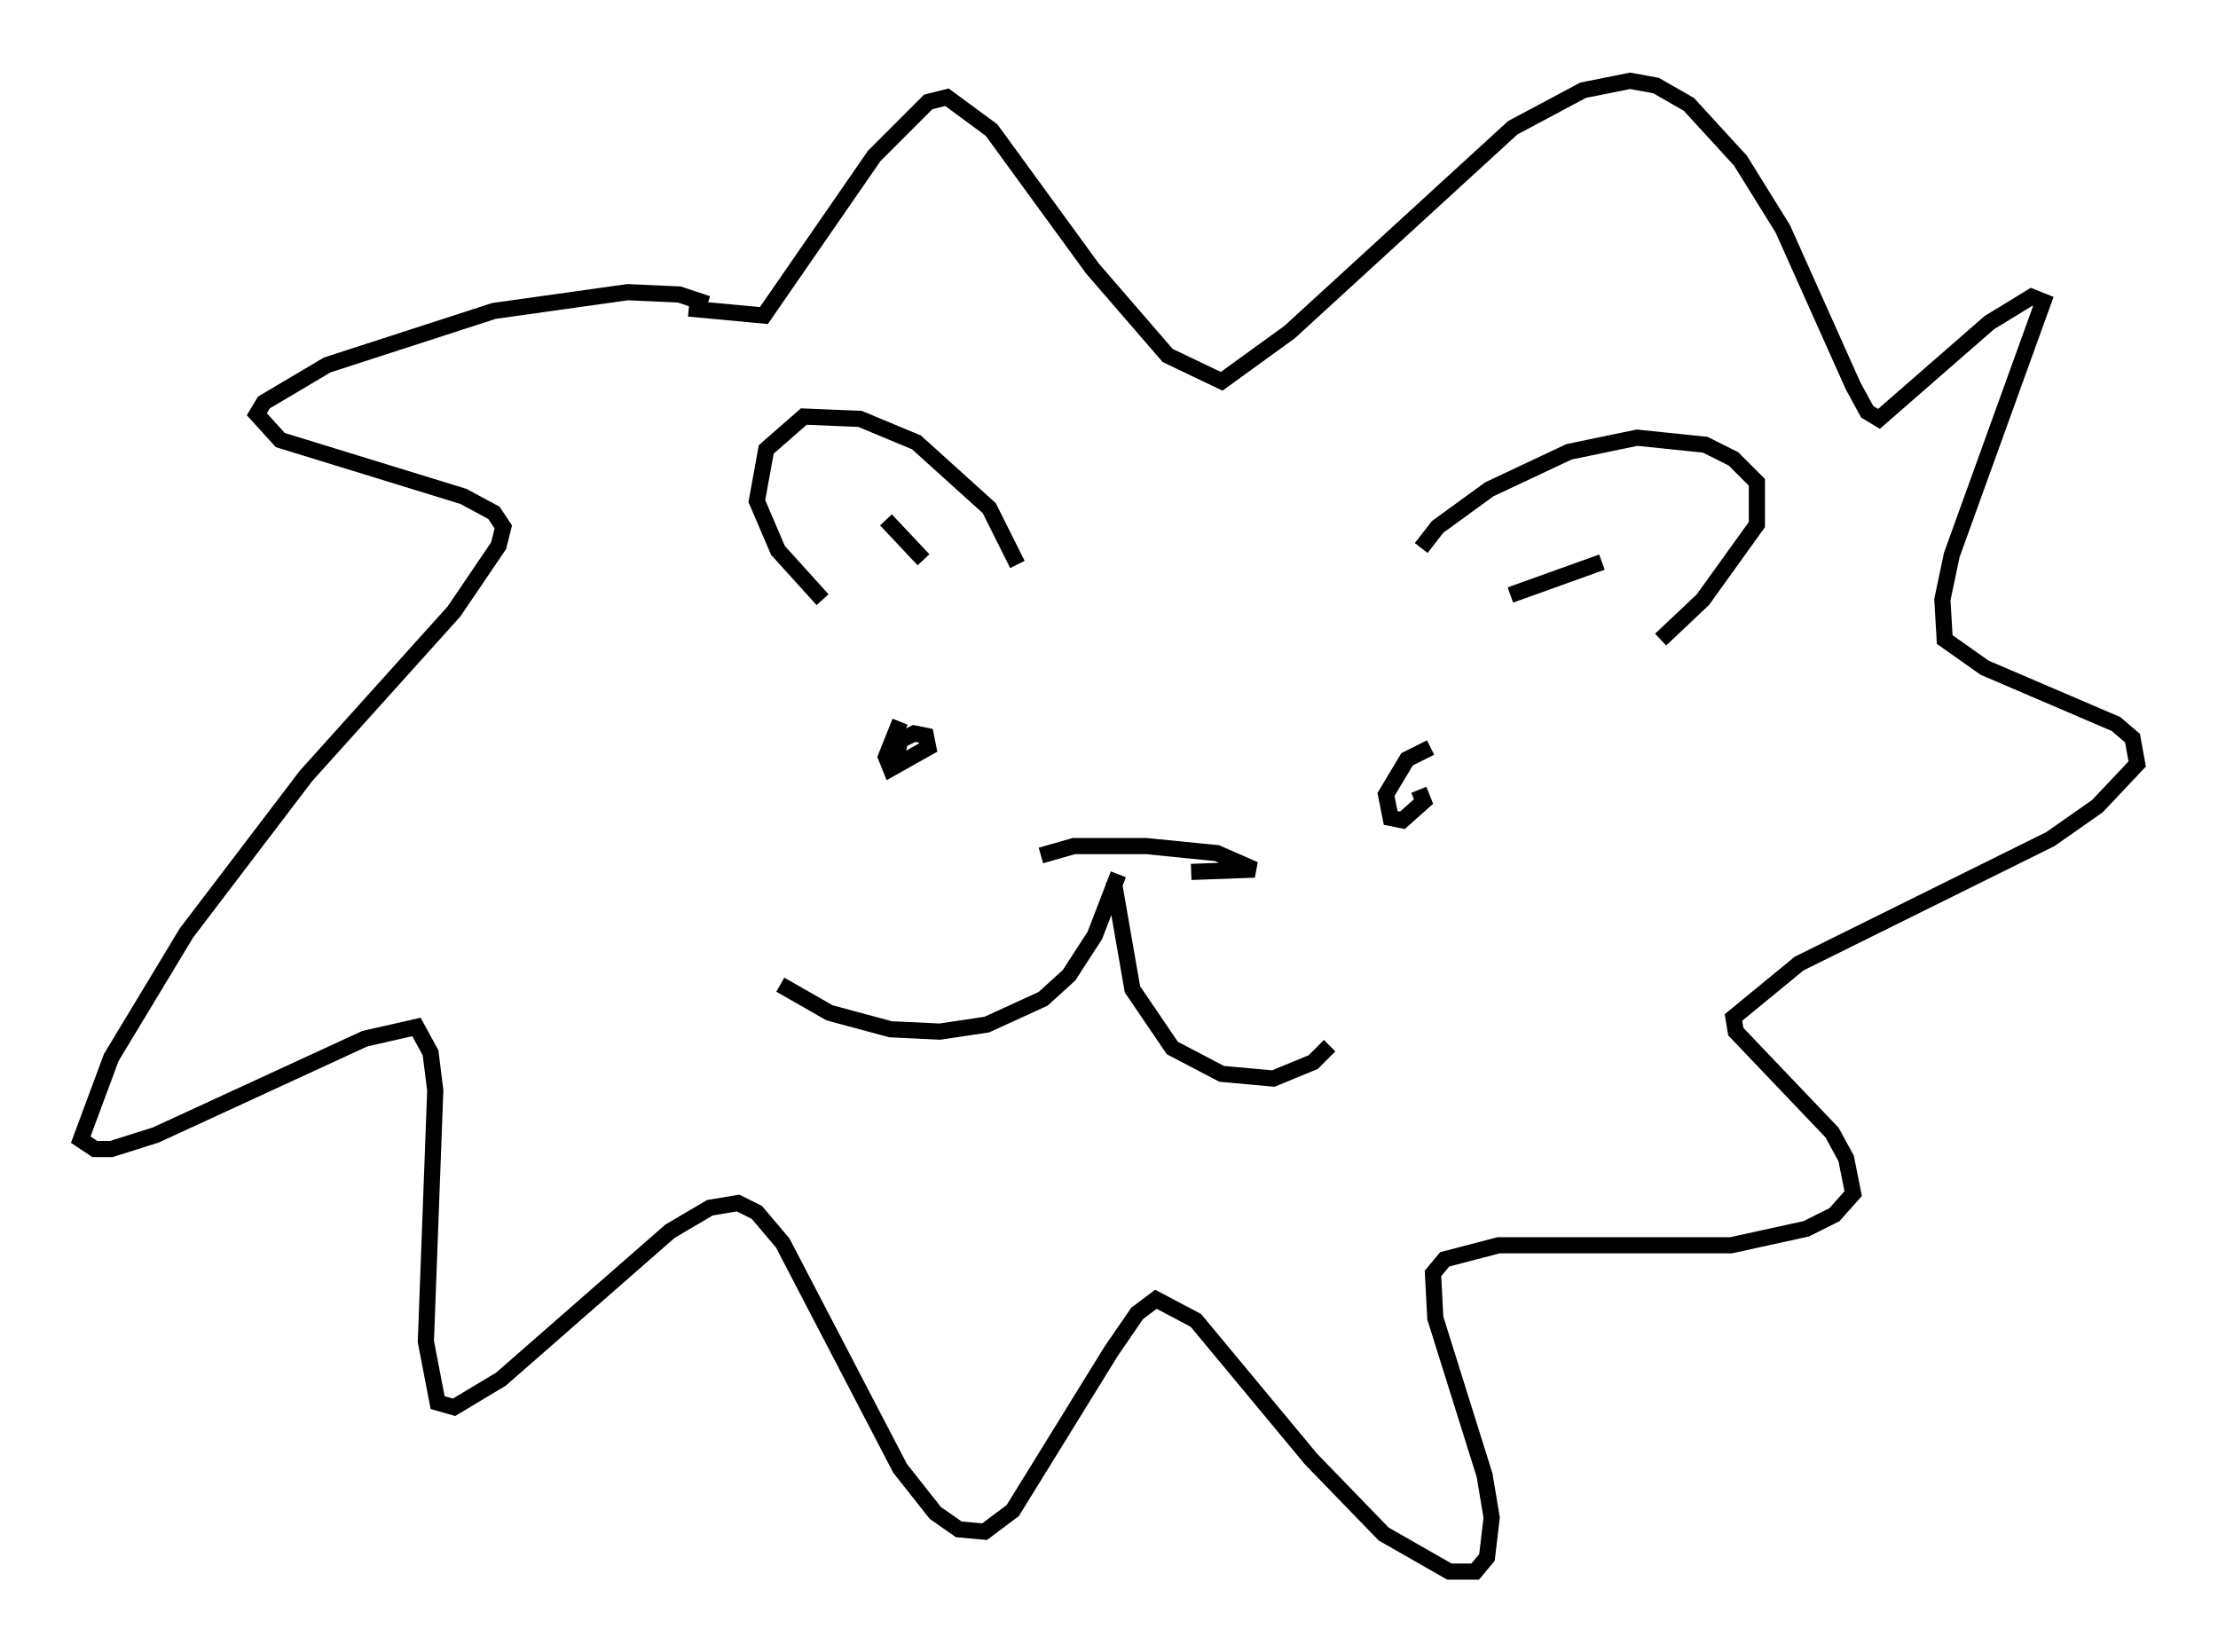 <?xml version="1.0" encoding="utf-8" ?>
<svg baseProfile="full" height="102.234" version="1.1" width="137.24" xmlns="http://www.w3.org/2000/svg" xmlns:ev="http://www.w3.org/2001/xml-events" xmlns:xlink="http://www.w3.org/1999/xlink"><defs /><rect fill="white" height="102.234" width="137.24" x="0" y="0" /><path d="M63.972, 52.207 m9.732, 1.743 l3.922, -0.145 -2.324, -1.017 l-4.358, -0.436 -4.503, 0.0 l-2.034, 0.581 m-8.715, -8.279 l-0.872, 2.179 0.291, 0.726 l2.324, -1.307 -0.145, -0.726 l-0.726, -0.145 -0.872, 0.436 l-0.291, 1.453 m33.117, -1.017 l-1.453, 0.726 -1.307, 2.179 l0.291, 1.453 0.726, 0.145 l1.307, -1.162 -0.291, -0.726 m-18.883, 5.665 l1.162, 6.682 2.469, 3.631 l3.05, 1.598 3.196, 0.291 l2.469, -1.017 1.017, -1.017 m-13.073, -10.603 l-1.453, 3.777 -1.598, 2.469 l-1.598, 1.453 -3.486, 1.598 l-2.905, 0.436 -3.05, -0.145 l-3.777, -1.017 -3.05, -1.743 m39.654, -27.017 l1.017, -1.307 3.196, -2.324 l4.939, -2.324 4.212, -0.872 l4.212, 0.436 1.743, 0.872 l1.453, 1.453 0.0, 2.615 l-3.341, 4.648 -2.615, 2.469 m-9.296, -2.76 l5.665, -2.034 m-36.168, 0.145 l-1.743, -3.486 -4.503, -4.067 l-3.486, -1.453 -3.486, -0.145 l-2.324, 2.034 -0.581, 3.196 l1.307, 3.05 2.76, 3.05 m6.246, -2.469 l-2.324, -2.469 m-11.039, -13.363 l-1.743, -0.581 -3.196, -0.145 l-8.279, 1.162 -10.313, 3.341 l-3.922, 2.324 -0.436, 0.726 l1.453, 1.598 11.33, 3.486 l1.888, 1.017 0.581, 0.872 l-0.291, 1.162 -2.76, 4.067 l-9.151, 10.168 -7.408, 9.732 l-4.648, 7.698 -1.888, 5.084 l0.872, 0.581 1.017, 0.0 l2.76, -0.872 12.927, -5.955 l3.196, -0.726 0.872, 1.598 l0.291, 2.324 -0.581, 15.542 l0.726, 3.777 1.017, 0.291 l2.905, -1.743 10.458, -9.151 l2.469, -1.453 1.743, -0.291 l1.162, 0.581 1.598, 1.888 l7.263, 13.944 2.179, 2.76 l1.453, 1.017 1.598, 0.145 l1.743, -1.307 6.101, -9.877 l1.598, -2.324 1.162, -0.872 l2.469, 1.307 7.117, 8.57 l4.503, 4.648 4.067, 2.324 l1.598, 0.0 0.726, -0.872 l0.291, -2.469 -0.436, -2.615 l-3.05, -9.732 -0.145, -2.76 l0.726, -0.872 3.341, -0.872 l14.38, 0.0 4.648, -1.017 l1.743, -0.872 1.162, -1.307 l-0.436, -2.179 -0.872, -1.598 l-5.955, -6.246 -0.145, -0.872 l4.067, -3.341 15.542, -7.698 l2.905, -2.034 2.469, -2.615 l-0.291, -1.598 -1.017, -0.872 l-8.134, -3.486 -2.469, -1.743 l-0.145, -2.469 0.581, -2.76 l5.665, -15.687 -0.726, -0.291 l-2.615, 1.598 -6.827, 5.955 l-0.726, -0.436 -0.872, -1.598 l-4.358, -9.732 -2.615, -4.212 l-3.196, -3.486 -2.034, -1.162 l-1.598, -0.291 -2.905, 0.581 l-4.358, 2.324 -13.799, 12.637 l-4.212, 3.05 -3.341, -1.598 l-4.648, -5.374 -6.246, -8.57 l-2.76, -2.034 -1.162, 0.291 l-3.341, 3.341 -6.827, 9.877 l-4.648, -0.436 " fill="none" stroke="black" stroke-width="1" /></svg>